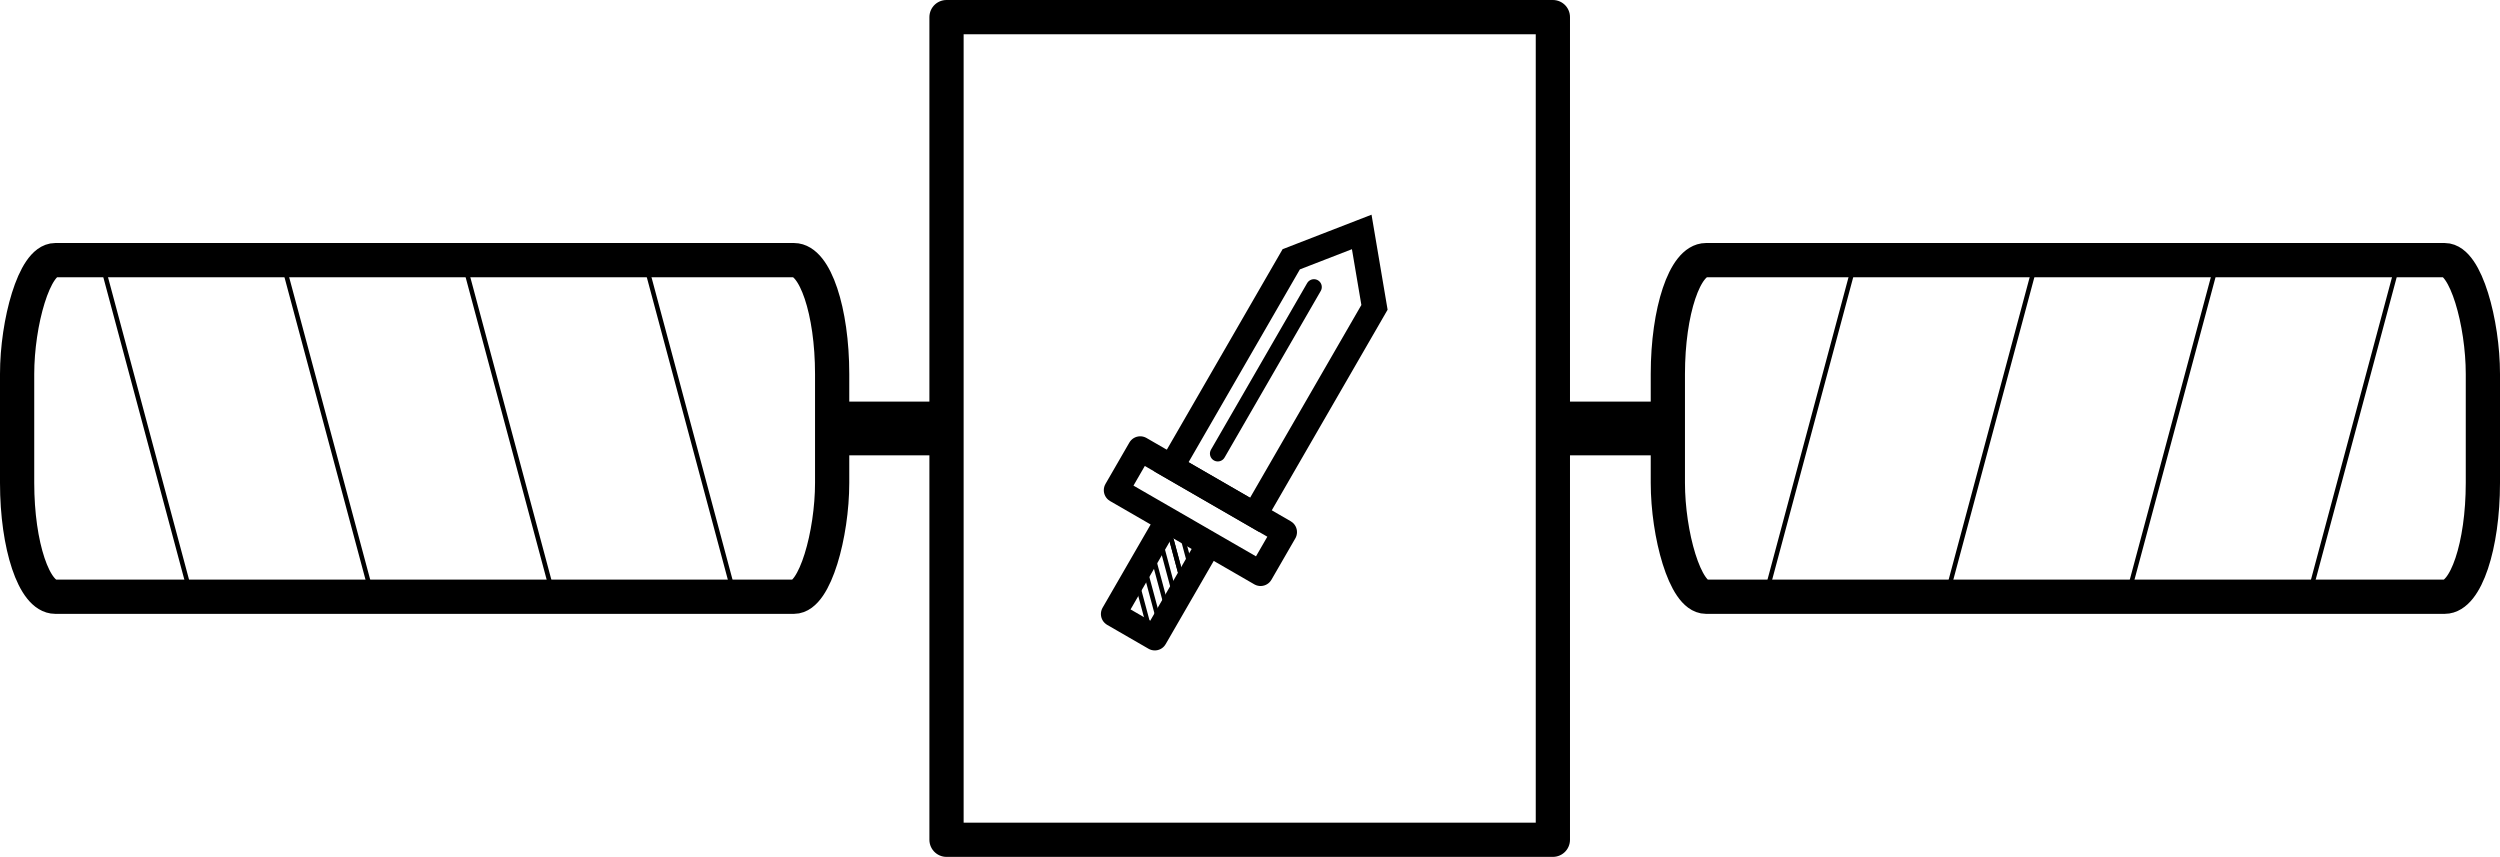 <?xml version="1.0" encoding="UTF-8" standalone="no"?>
<!-- Created with Inkscape (http://www.inkscape.org/) -->

<svg
   width="146.049mm"
   height="50.059mm"
   viewBox="0 0 146.049 50.059"
   version="1.1"
   id="svg5"
   sodipodi:docname="adv_sat_icon.svg"
   inkscape:version="1.1 (ce6663b3b7, 2021-05-25)"
   inkscape:export-filename="/home/cbd/src/mit/neural_clbf/neural_clbf/evaluation/datafiles/adv_sat_icon.png"
   inkscape:export-xdpi="94.976402"
   inkscape:export-ydpi="94.976402"
   xmlns:inkscape="http://www.inkscape.org/namespaces/inkscape"
   xmlns:sodipodi="http://sodipodi.sourceforge.net/DTD/sodipodi-0.dtd"
   xmlns="http://www.w3.org/2000/svg"
   xmlns:svg="http://www.w3.org/2000/svg">
  <sodipodi:namedview
     id="namedview7"
     pagecolor="#ffffff"
     bordercolor="#666666"
     borderopacity="1.0"
     inkscape:pageshadow="2"
     inkscape:pageopacity="0.0"
     inkscape:pagecheckerboard="0"
     inkscape:document-units="mm"
     showgrid="false"
     inkscape:zoom="2"
     inkscape:cx="250.25"
     inkscape:cy="46.75"
     inkscape:window-width="1920"
     inkscape:window-height="1172"
     inkscape:window-x="1920"
     inkscape:window-y="0"
     inkscape:window-maximized="1"
     inkscape:current-layer="layer1" />
  <defs
     id="defs2" />
  <g
     inkscape:label="Layer 1"
     inkscape:groupmode="layer"
     id="layer1"
     transform="translate(-0.719,-38.17)">
    <rect
       style="fill:none;stroke:#000000;stroke-width:2;stroke-linecap:round;stroke-linejoin:round"
       id="rect948"
       width="35.423"
       height="48.059"
       x="56.014"
       y="39.17"
       ry="12.02"
       rx="0" />
    <rect
       style="fill:none;stroke:#000000;stroke-width:2;stroke-linecap:round;stroke-linejoin:round"
       id="rect1071"
       width="47.614"
       height="19.664"
       x="98.154"
       y="53.367"
       ry="6.65"
       rx="2.23" />
    <path
       style="fill:none;stroke:#000000;stroke-width:0.265px;stroke-linecap:butt;stroke-linejoin:miter;stroke-opacity:1"
       d="m 109.072,53.523 -5.135,19.163"
       id="path1224" />
    <path
       style="fill:none;stroke:#000000;stroke-width:0.265px;stroke-linecap:butt;stroke-linejoin:miter;stroke-opacity:1"
       d="m 119.655,53.523 -5.135,19.163"
       id="path1306" />
    <path
       style="fill:none;stroke:#000000;stroke-width:0.265px;stroke-linecap:butt;stroke-linejoin:miter;stroke-opacity:1"
       d="m 130.238,53.523 -5.135,19.163"
       id="path1308" />
    <path
       style="fill:none;stroke:#000000;stroke-width:0.265px;stroke-linecap:butt;stroke-linejoin:miter;stroke-opacity:1"
       d="m 140.822,53.523 -5.135,19.163"
       id="path1310" />
    <rect
       style="fill:#000000;fill-opacity:1;stroke:#000000;stroke-width:0.221;stroke-linecap:round;stroke-linejoin:round"
       id="rect1394"
       width="7.149"
       height="2.917"
       x="91.317"
       y="61.741"
       ry="0.73"
       rx="0" />
    <rect
       style="fill:none;stroke:#000000;stroke-width:2;stroke-linecap:round;stroke-linejoin:round"
       id="rect1414"
       width="47.614"
       height="19.664"
       x="-49.333"
       y="53.367"
       ry="6.65"
       rx="2.23"
       transform="scale(-1,1)" />
    <path
       style="fill:none;stroke:#000000;stroke-width:0.265px;stroke-linecap:butt;stroke-linejoin:miter;stroke-opacity:1"
       d="m 38.416,53.523 5.135,19.163"
       id="path1416" />
    <path
       style="fill:none;stroke:#000000;stroke-width:0.265px;stroke-linecap:butt;stroke-linejoin:miter;stroke-opacity:1"
       d="m 27.832,53.523 5.135,19.163"
       id="path1418" />
    <path
       style="fill:none;stroke:#000000;stroke-width:0.265px;stroke-linecap:butt;stroke-linejoin:miter;stroke-opacity:1"
       d="m 17.249,53.523 5.135,19.163"
       id="path1420" />
    <path
       style="fill:none;stroke:#000000;stroke-width:0.265px;stroke-linecap:butt;stroke-linejoin:miter;stroke-opacity:1"
       d="m 6.666,53.523 5.135,19.163"
       id="path1422" />
    <rect
       style="fill:#000000;fill-opacity:1;stroke:#000000;stroke-width:0.221;stroke-linecap:round;stroke-linejoin:round"
       id="rect1424"
       width="7.149"
       height="2.917"
       x="-56.17"
       y="61.741"
       ry="0.73"
       rx="0"
       transform="scale(-1,1)" />
    <g
       id="g6541">
      <path
         style="fill:none;stroke:#000000;stroke-width:1.465;stroke-linecap:butt;stroke-linejoin:miter;stroke-miterlimit:4;stroke-dasharray:none;stroke-opacity:1"
         d="m 69.153,65.441 7,-12.124 4.118,-1.597 0.745,4.405 -7,12.124 z"
         id="path4254"
         sodipodi:nodetypes="cccccc" />
      <path
         style="fill:none;stroke:#000000;stroke-width:0.917;stroke-linecap:round;stroke-linejoin:bevel;stroke-miterlimit:4;stroke-dasharray:none;stroke-opacity:1"
         d="M 77.479,54.939 71.861,64.669"
         id="path4878"
         sodipodi:nodetypes="cc" />
      <rect
         style="fill:none;stroke:#000000;stroke-width:1.465;stroke-linecap:square;stroke-linejoin:round;stroke-miterlimit:4;stroke-dasharray:none"
         id="rect5072"
         width="9.73"
         height="2.79"
         x="90.505"
         y="22.099"
         transform="rotate(30)" />
      <rect
         style="fill:none;stroke:#000000;stroke-width:1.465;stroke-linecap:square;stroke-linejoin:round;stroke-miterlimit:4;stroke-dasharray:none"
         id="rect5617"
         width="6.309"
         height="2.79"
         x="-31.238"
         y="93.975"
         transform="rotate(-60)" />
      <path
         style="fill:none;stroke:#000000;stroke-width:0.265px;stroke-linecap:butt;stroke-linejoin:miter;stroke-opacity:1"
         d="m 67.03,71.781 0.962,3.588"
         id="path5896" />
      <path
         style="fill:none;stroke:#000000;stroke-width:0.265px;stroke-linecap:butt;stroke-linejoin:miter;stroke-opacity:1"
         d="m 67.56,71.252 0.962,3.588"
         id="path5978" />
      <path
         style="fill:none;stroke:#000000;stroke-width:0.265px;stroke-linecap:butt;stroke-linejoin:miter;stroke-opacity:1"
         d="m 68.089,70.723 0.962,3.588"
         id="path5980" />
      <path
         style="fill:none;stroke:#000000;stroke-width:0.265px;stroke-linecap:butt;stroke-linejoin:miter;stroke-opacity:1"
         d="m 68.618,70.194 0.962,3.588"
         id="path5982" />
      <path
         style="fill:none;stroke:#000000;stroke-width:0.265px;stroke-linecap:butt;stroke-linejoin:miter;stroke-opacity:1"
         d="m 69.147,69.664 0.962,3.588"
         id="path5984" />
      <path
         style="fill:none;stroke:#000000;stroke-width:0.265px;stroke-linecap:butt;stroke-linejoin:miter;stroke-opacity:1"
         d="m 69.567,68.685 0.962,3.588"
         id="path5986"
         sodipodi:nodetypes="cc" />
      <path
         style="fill:none;stroke:#000000;stroke-width:0.265px;stroke-linecap:butt;stroke-linejoin:miter;stroke-opacity:1"
         d="m 69.041,69.276 0.962,3.588"
         id="path6201" />
    </g>
  </g>
</svg>
